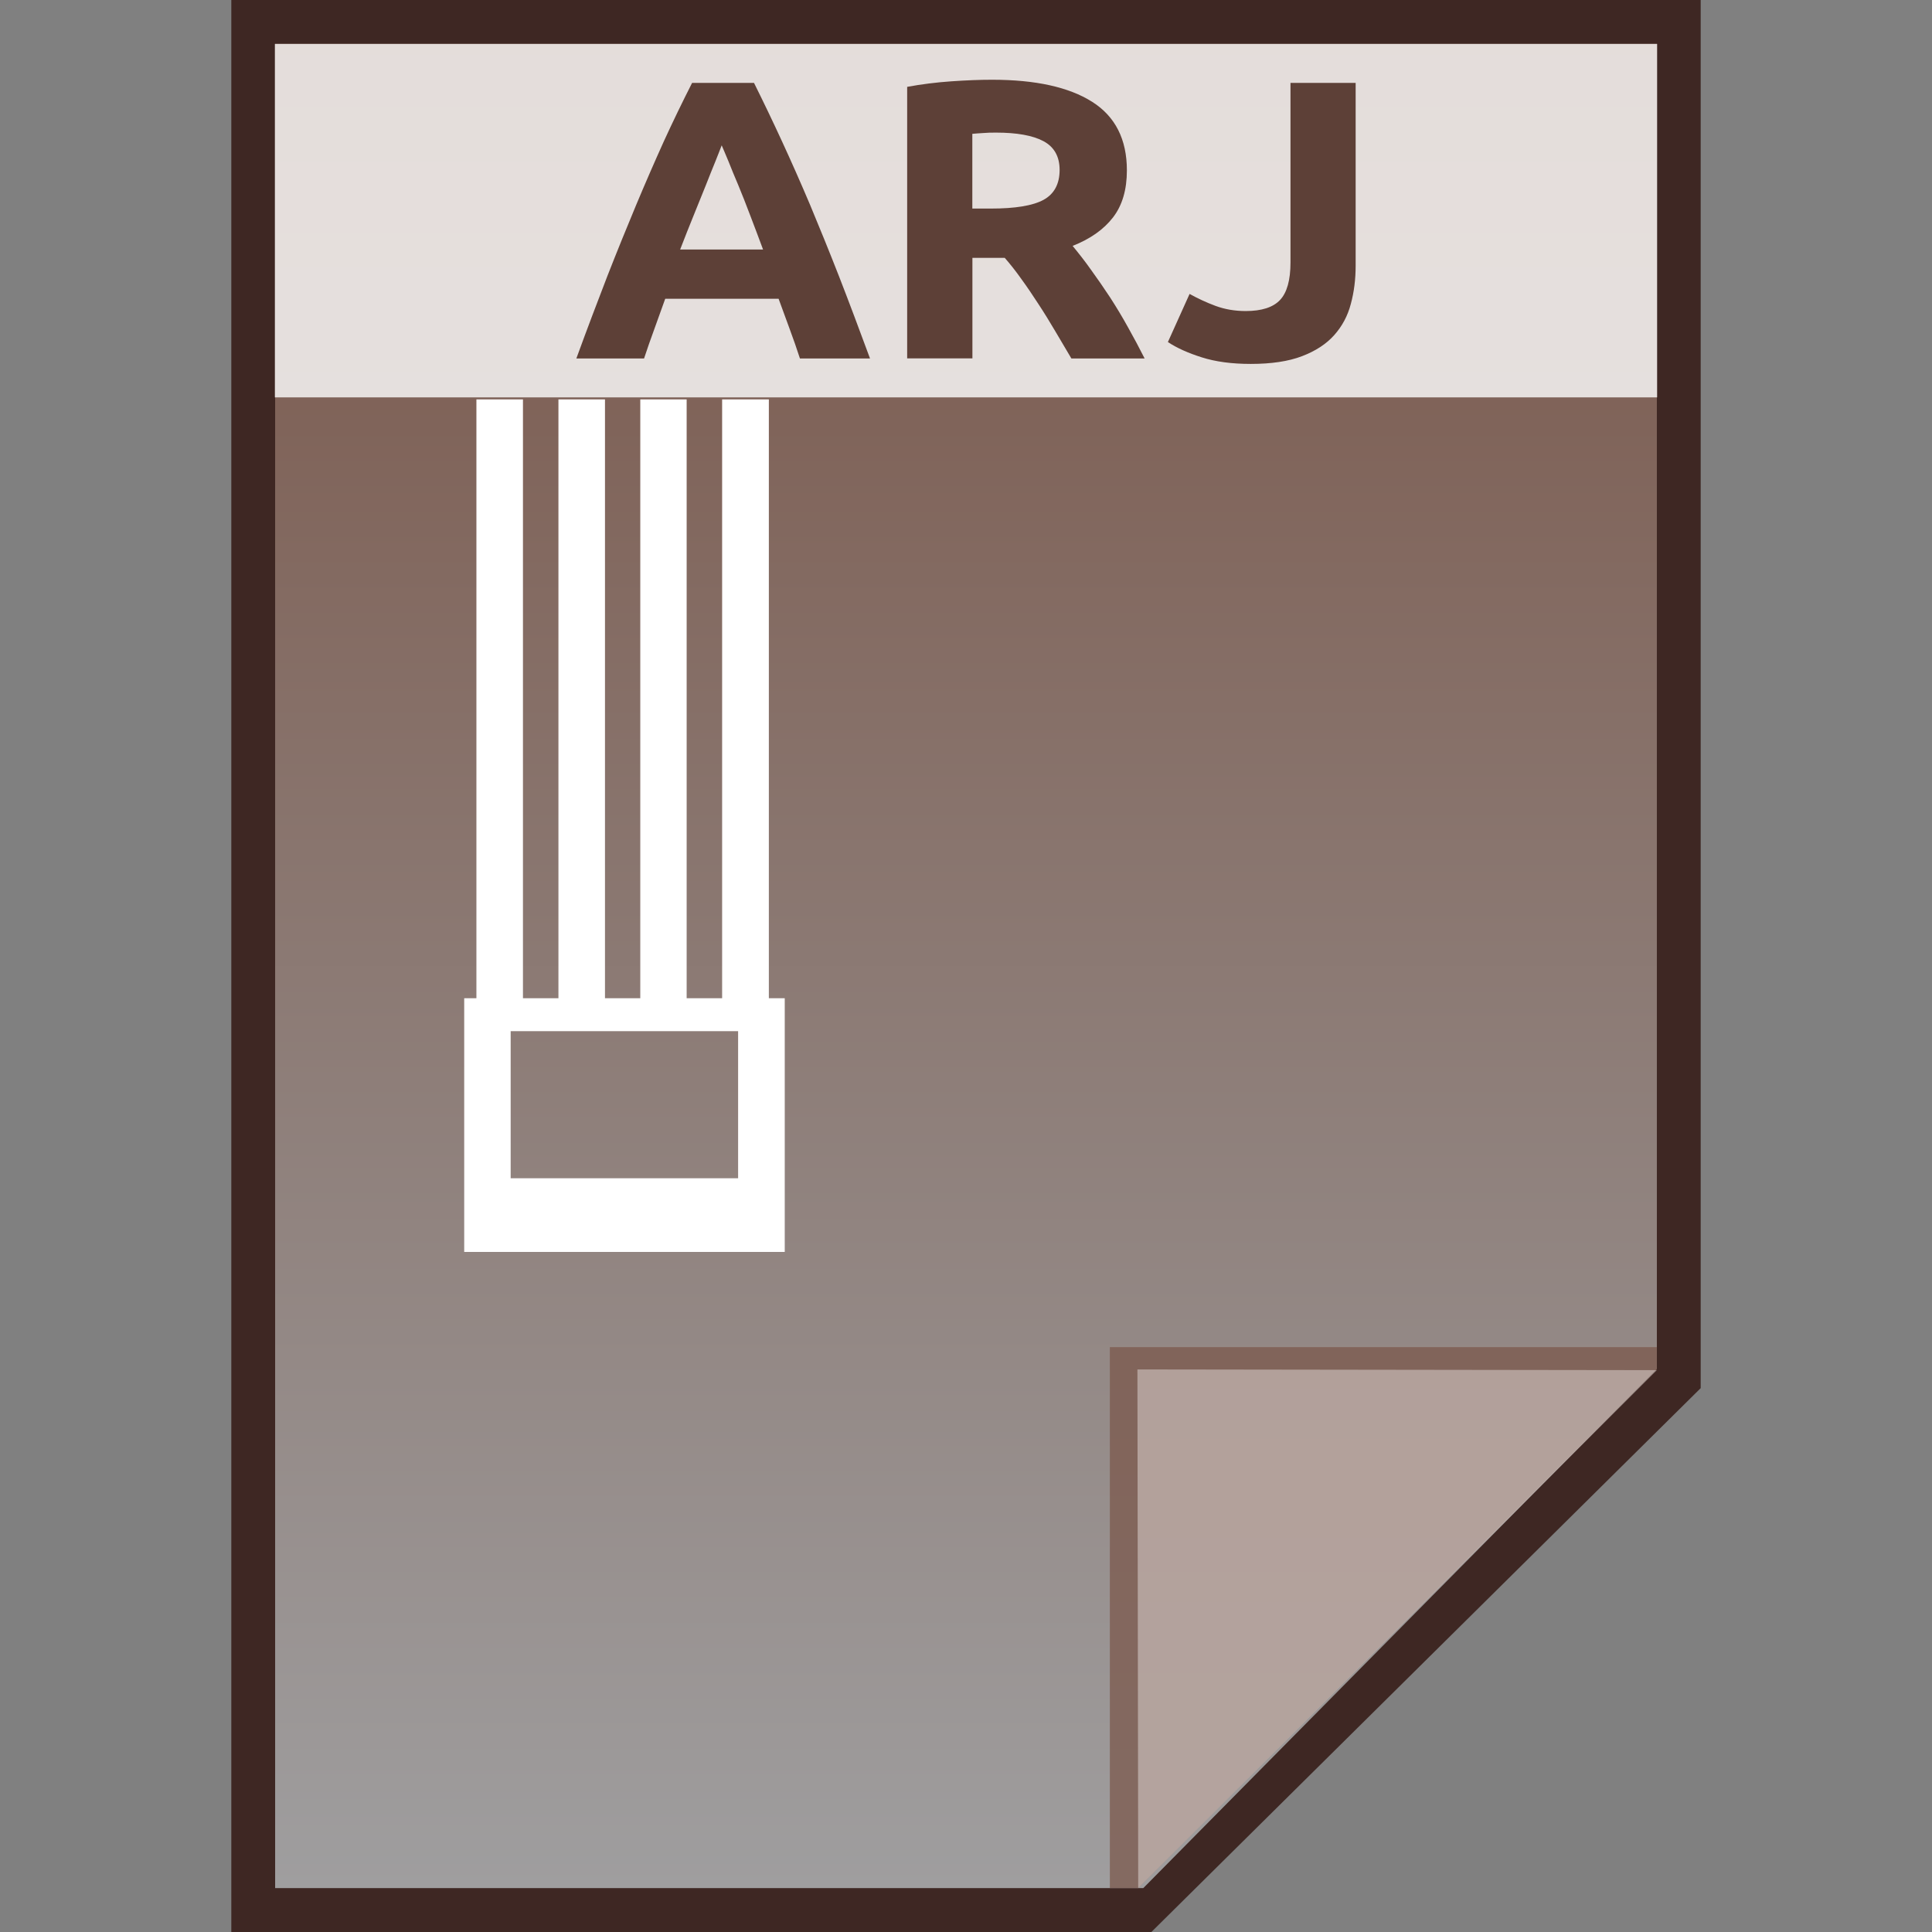 <?xml version="1.0" encoding="utf-8"?>
<!-- Generator: Adobe Illustrator 16.0.0, SVG Export Plug-In . SVG Version: 6.00 Build 0)  -->
<!DOCTYPE svg PUBLIC "-//W3C//DTD SVG 1.1//EN" "http://www.w3.org/Graphics/SVG/1.1/DTD/svg11.dtd">
<svg version="1.1" id="图层_1" xmlns="http://www.w3.org/2000/svg" xmlns:xlink="http://www.w3.org/1999/xlink" x="0px" y="0px"
	 width="22px" height="22px" viewBox="0 0 22 22" enable-background="new 0 0 22 22" xml:space="preserve">
<rect x="0" y="0" width="22" height="22" fill="#808080" stroke="none"/>
<polygon fill="#3E2723" points="2.634,22 2.634,0 19.366,0 19.366,15.807 13.111,22 "/>
<g>
	<g>
		
			<linearGradient id="SVGID_1_" gradientUnits="userSpaceOnUse" x1="52.6" y1="-142.4" x2="52.6" y2="-163.401" gradientTransform="matrix(1 0 0 -1 -41.6 -141.9)">
			<stop  offset="0" style="stop-color:#785548"/>
			<stop  offset="1" style="stop-color:#9F9E9F"/>
		</linearGradient>
		<polygon fill="url(#SVGID_1_)" points="3.133,21.5 3.133,0.5 18.867,0.5 18.867,15.586 13.019,21.5 		"/>
		<polygon fill="#795548" fill-opacity="0.7" points="18.867,15.594 18.867,15.34 12.638,15.34 12.638,21.5 12.961,21.5 		"/>
		<path opacity="0.39" fill="#FFFFFF" enable-background="new    " d="M12.952,15.594l5.915,0.008L12.961,21.5L12.952,15.594z"/>
	</g>
	<path fill="#FFFFFF" d="M8.755,4.548H8.223v6.819H7.819V4.548H7.291v6.819H6.889V4.548h-0.53v6.819H5.955V4.548h-0.53v6.819H5.286
		v2.889h3.65v-2.889H8.755V4.548z M8.405,13.417h-2.59v-1.675h2.59V13.417z"/>
	<g>
		<rect x="3.13" y="0.5" opacity="0.8" fill="#FFFFFF" enable-background="new    " width="15.74" height="4.025"/>
		<g enable-background="new    ">
			<path fill="#5D4037" d="M9.109,4.082C9.074,3.973,9.034,3.86,8.992,3.746C8.949,3.631,8.907,3.516,8.866,3.402H7.575
				C7.534,3.517,7.492,3.631,7.451,3.747C7.409,3.861,7.37,3.973,7.334,4.082H6.563c0.123-0.338,0.242-0.65,0.353-0.938
				c0.112-0.286,0.222-0.556,0.328-0.81C7.35,2.081,7.455,1.84,7.558,1.612C7.662,1.385,7.77,1.162,7.881,0.944h0.705
				c0.108,0.217,0.215,0.44,0.32,0.668C9.011,1.84,9.118,2.081,9.225,2.334c0.106,0.254,0.216,0.524,0.328,0.81
				c0.112,0.287,0.229,0.6,0.354,0.938H9.109z M8.218,1.655C8.2,1.7,8.177,1.763,8.145,1.841C8.113,1.92,8.076,2.01,8.036,2.113
				C7.995,2.216,7.949,2.329,7.899,2.452C7.849,2.576,7.797,2.705,7.745,2.841h0.944c-0.05-0.136-0.1-0.266-0.147-0.39
				C8.496,2.327,8.45,2.214,8.408,2.111C8.364,2.008,8.327,1.918,8.296,1.839C8.264,1.761,8.237,1.7,8.218,1.655z"/>
			<path fill="#5D4037" d="M11.297,0.908c0.495,0,0.875,0.084,1.139,0.251s0.396,0.428,0.396,0.781c0,0.22-0.052,0.399-0.159,0.537
				c-0.106,0.137-0.26,0.245-0.459,0.323c0.065,0.079,0.136,0.168,0.208,0.27c0.073,0.101,0.146,0.206,0.219,0.317
				c0.071,0.11,0.14,0.224,0.206,0.344c0.067,0.119,0.129,0.236,0.187,0.351H12.2c-0.062-0.103-0.121-0.207-0.185-0.313
				c-0.062-0.105-0.125-0.208-0.191-0.308c-0.065-0.1-0.128-0.194-0.193-0.283c-0.063-0.089-0.126-0.169-0.19-0.242h-0.368v1.145
				H10.33V0.989c0.163-0.03,0.33-0.051,0.502-0.063C11.006,0.914,11.16,0.908,11.297,0.908z M11.341,1.51
				c-0.055,0-0.104,0.001-0.146,0.005c-0.043,0.003-0.084,0.005-0.123,0.009v0.851h0.211c0.279,0,0.479-0.033,0.601-0.1
				c0.12-0.066,0.182-0.18,0.182-0.34c0-0.154-0.063-0.263-0.185-0.328C11.759,1.542,11.578,1.51,11.341,1.51z"/>
			<path fill="#5D4037" d="M15.437,3.026c0,0.154-0.018,0.299-0.055,0.435c-0.035,0.135-0.099,0.254-0.189,0.355
				s-0.212,0.181-0.367,0.24c-0.154,0.059-0.349,0.088-0.583,0.088c-0.217,0-0.402-0.025-0.559-0.075
				c-0.155-0.049-0.284-0.107-0.385-0.174l0.247-0.548c0.092,0.051,0.19,0.097,0.295,0.136c0.105,0.039,0.221,0.059,0.344,0.059
				c0.181,0,0.312-0.042,0.391-0.126s0.119-0.226,0.119-0.426V0.944h0.742V3.026z"/>
		</g>
	</g>
</g>
</svg>
